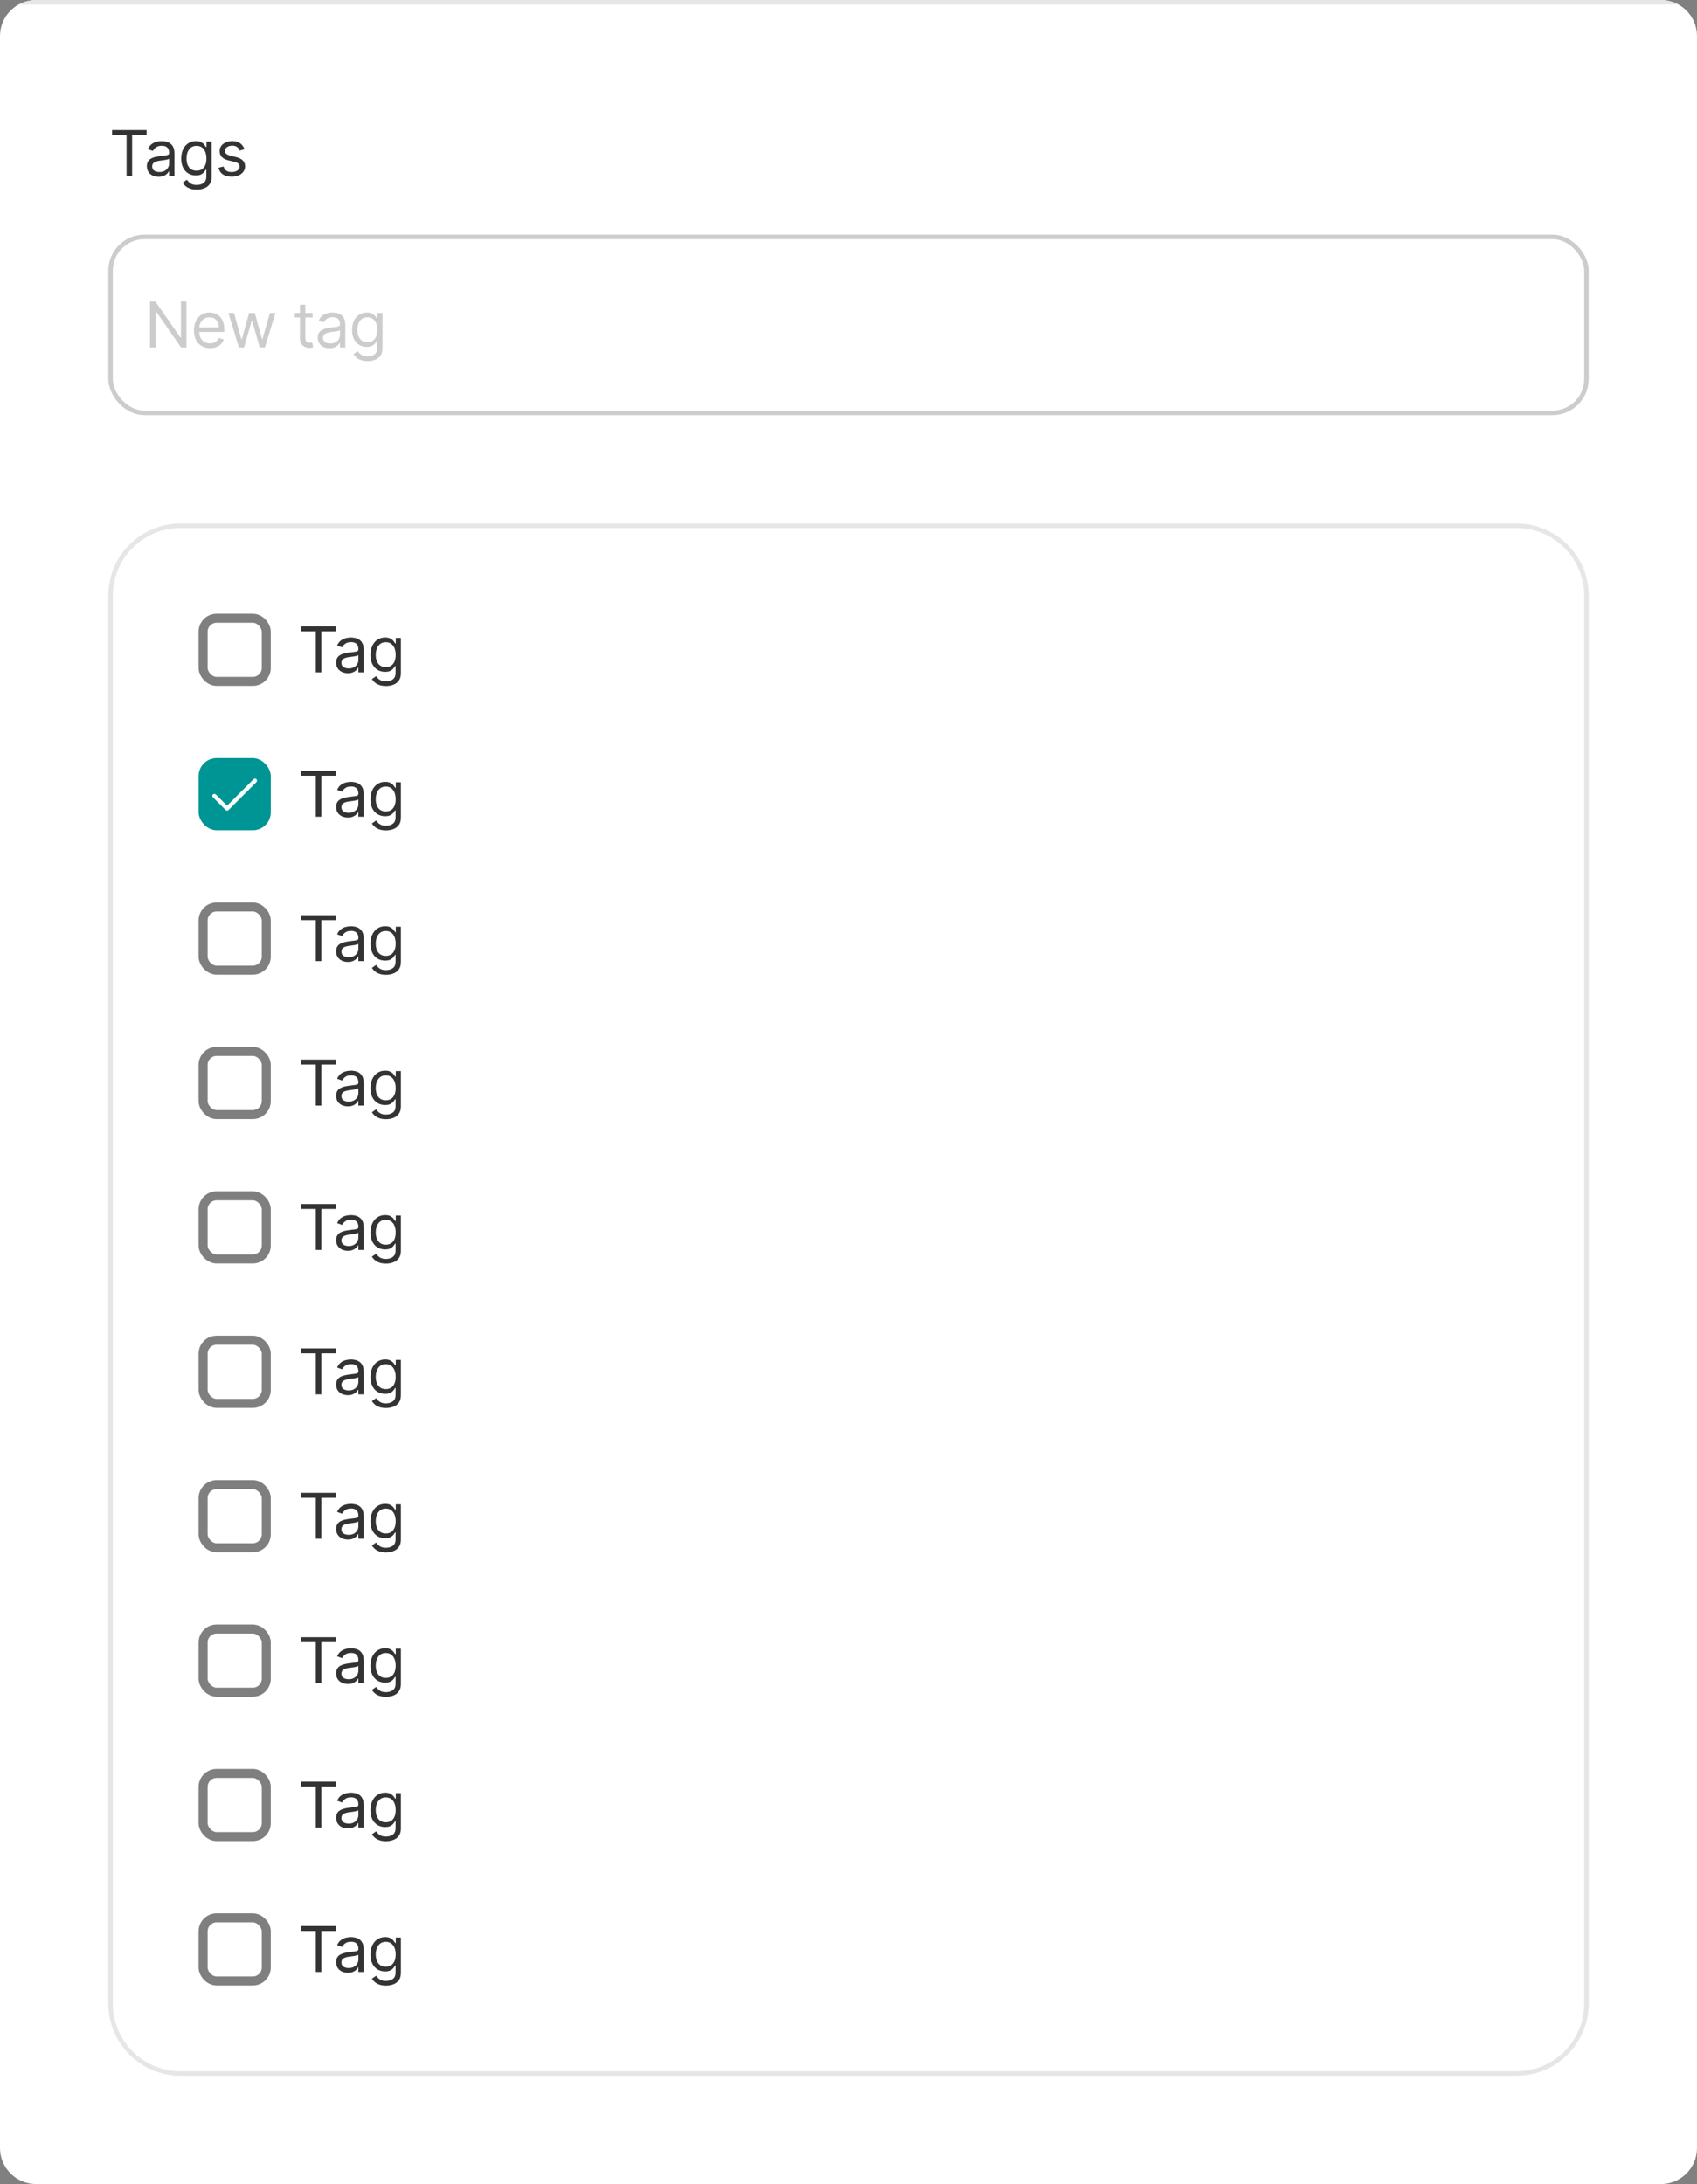<svg width="376" height="484" viewBox="0 0 376 484" fill="none" xmlns="http://www.w3.org/2000/svg">
<rect x="0" y="0" width="376" height="484" fill="#808080" stroke="none"/>
<g clip-path="url(#clip0_49_2563)">
<mask id="path-2-outside-1_49_2563" maskUnits="userSpaceOnUse" x="0" y="-1" width="376" height="485" fill="black">
<rect fill="white" y="-1" width="376" height="485"/>
<path d="M0 0H376V484H0V0Z"/>
</mask>
<path d="M0 0H376V484H0V0Z" fill="white"/>
<path d="M0 0V1H376V0V-1H0V0Z" fill="#E6E6E6" mask="url(#path-2-outside-1_49_2563)"/>
<rect width="328" height="436" transform="translate(24 24)" fill="white"/>
<g clip-path="url(#clip1_49_2563)">
<rect x="24.5" y="52.5" width="327" height="39" rx="7.5" fill="white"/>
<rect x="24.5" y="52.5" width="327" height="39" rx="7.5" stroke="#CCCCCC"/>
<path d="M41.307 66.818V77H40.114L34.565 69.006H34.466V77H33.233V66.818H34.426L39.994 74.832H40.094V66.818H41.307ZM46.537 77.159C45.801 77.159 45.166 76.997 44.633 76.672C44.102 76.344 43.693 75.886 43.404 75.3C43.119 74.71 42.977 74.024 42.977 73.242C42.977 72.459 43.119 71.77 43.404 71.173C43.693 70.573 44.094 70.106 44.608 69.771C45.125 69.433 45.728 69.264 46.417 69.264C46.815 69.264 47.208 69.331 47.596 69.463C47.983 69.596 48.336 69.811 48.654 70.109C48.973 70.404 49.226 70.796 49.415 71.283C49.604 71.77 49.699 72.37 49.699 73.082V73.579H43.812V72.565H48.505C48.505 72.135 48.419 71.75 48.247 71.412C48.078 71.074 47.836 70.807 47.521 70.612C47.209 70.416 46.842 70.318 46.417 70.318C45.95 70.318 45.546 70.434 45.204 70.666C44.866 70.895 44.606 71.193 44.424 71.561C44.241 71.929 44.15 72.323 44.15 72.744V73.421C44.15 73.997 44.25 74.486 44.449 74.887C44.651 75.285 44.931 75.588 45.289 75.797C45.647 76.002 46.063 76.105 46.537 76.105C46.845 76.105 47.123 76.062 47.372 75.976C47.624 75.886 47.841 75.754 48.023 75.578C48.205 75.399 48.346 75.177 48.446 74.912L49.579 75.23C49.46 75.615 49.259 75.953 48.978 76.244C48.696 76.533 48.348 76.758 47.934 76.921C47.519 77.079 47.054 77.159 46.537 77.159ZM52.933 77L50.607 69.364H51.84L53.49 75.21H53.57L55.2 69.364H56.453L58.064 75.19H58.144L59.794 69.364H61.027L58.7 77H57.547L55.877 71.133H55.757L54.087 77H52.933ZM69.277 69.364V70.358H65.32V69.364H69.277ZM66.473 67.534H67.646V74.812C67.646 75.144 67.694 75.392 67.79 75.558C67.89 75.721 68.016 75.83 68.168 75.886C68.324 75.939 68.488 75.966 68.66 75.966C68.79 75.966 68.896 75.959 68.978 75.946C69.061 75.93 69.128 75.916 69.177 75.906L69.416 76.96C69.337 76.99 69.225 77.02 69.083 77.05C68.94 77.083 68.76 77.099 68.541 77.099C68.21 77.099 67.885 77.028 67.567 76.886C67.252 76.743 66.99 76.526 66.781 76.234C66.576 75.943 66.473 75.575 66.473 75.131V67.534ZM73.009 77.179C72.525 77.179 72.086 77.088 71.691 76.906C71.297 76.72 70.984 76.453 70.752 76.105C70.52 75.754 70.404 75.329 70.404 74.832C70.404 74.395 70.49 74.04 70.662 73.769C70.835 73.493 71.065 73.278 71.353 73.122C71.642 72.966 71.96 72.85 72.308 72.774C72.659 72.695 73.012 72.632 73.367 72.585C73.831 72.526 74.207 72.481 74.495 72.451C74.787 72.418 74.999 72.363 75.132 72.287C75.268 72.211 75.336 72.078 75.336 71.889V71.849C75.336 71.359 75.201 70.978 74.933 70.706C74.668 70.434 74.265 70.298 73.725 70.298C73.165 70.298 72.725 70.421 72.407 70.666C72.089 70.912 71.865 71.173 71.736 71.452L70.623 71.054C70.821 70.59 71.087 70.229 71.418 69.97C71.753 69.708 72.117 69.526 72.512 69.423C72.909 69.317 73.301 69.264 73.685 69.264C73.93 69.264 74.212 69.294 74.53 69.354C74.852 69.41 75.162 69.528 75.46 69.707C75.761 69.886 76.012 70.156 76.211 70.517C76.409 70.878 76.509 71.362 76.509 71.969V77H75.336V75.966H75.276C75.196 76.132 75.064 76.309 74.878 76.498C74.693 76.687 74.446 76.847 74.138 76.98C73.829 77.113 73.453 77.179 73.009 77.179ZM73.188 76.125C73.652 76.125 74.043 76.034 74.361 75.852C74.683 75.669 74.925 75.434 75.087 75.146C75.253 74.857 75.336 74.554 75.336 74.236V73.162C75.286 73.222 75.177 73.276 75.007 73.326C74.842 73.372 74.65 73.414 74.431 73.45C74.215 73.483 74.005 73.513 73.799 73.54C73.597 73.563 73.433 73.583 73.307 73.599C73.002 73.639 72.717 73.704 72.452 73.793C72.19 73.879 71.978 74.01 71.816 74.186C71.657 74.358 71.577 74.594 71.577 74.892C71.577 75.3 71.728 75.608 72.029 75.817C72.334 76.022 72.721 76.125 73.188 76.125ZM81.453 80.023C80.886 80.023 80.399 79.95 79.991 79.804C79.584 79.662 79.244 79.472 78.972 79.237C78.704 79.005 78.49 78.757 78.331 78.492L79.265 77.835C79.371 77.974 79.506 78.133 79.668 78.312C79.83 78.495 80.052 78.652 80.334 78.785C80.619 78.921 80.992 78.989 81.453 78.989C82.069 78.989 82.578 78.84 82.979 78.541C83.38 78.243 83.581 77.776 83.581 77.139V75.588H83.481C83.395 75.727 83.272 75.9 83.113 76.105C82.957 76.307 82.732 76.488 82.437 76.647C82.145 76.803 81.751 76.881 81.254 76.881C80.638 76.881 80.084 76.735 79.593 76.443C79.106 76.151 78.72 75.727 78.435 75.171C78.153 74.614 78.013 73.938 78.013 73.142C78.013 72.36 78.15 71.679 78.425 71.099C78.7 70.515 79.083 70.065 79.574 69.746C80.064 69.425 80.631 69.264 81.274 69.264C81.771 69.264 82.165 69.347 82.457 69.513C82.752 69.675 82.977 69.861 83.133 70.07C83.292 70.275 83.415 70.444 83.501 70.577H83.62V69.364H84.754V77.219C84.754 77.875 84.605 78.409 84.306 78.82C84.011 79.234 83.614 79.537 83.113 79.729C82.616 79.925 82.063 80.023 81.453 80.023ZM81.413 75.827C81.884 75.827 82.281 75.719 82.606 75.504C82.931 75.288 83.178 74.978 83.347 74.574C83.516 74.169 83.6 73.686 83.6 73.122C83.6 72.572 83.518 72.086 83.352 71.665C83.186 71.245 82.941 70.915 82.616 70.676C82.291 70.438 81.89 70.318 81.413 70.318C80.916 70.318 80.502 70.444 80.17 70.696C79.842 70.948 79.595 71.286 79.429 71.71C79.267 72.135 79.186 72.605 79.186 73.122C79.186 73.653 79.269 74.121 79.434 74.529C79.603 74.933 79.852 75.252 80.18 75.484C80.511 75.712 80.922 75.827 81.413 75.827Z" fill="#CCCCCC"/>
</g>
<path d="M24.838 29.912V28.818H32.475V29.912H29.273V39H28.04V29.912H24.838ZM35.147 39.179C34.663 39.179 34.224 39.088 33.829 38.906C33.435 38.72 33.122 38.453 32.889 38.105C32.657 37.754 32.541 37.33 32.541 36.832C32.541 36.395 32.628 36.04 32.8 35.769C32.972 35.493 33.203 35.278 33.491 35.122C33.779 34.966 34.098 34.85 34.446 34.774C34.797 34.695 35.15 34.632 35.505 34.585C35.969 34.526 36.345 34.481 36.633 34.451C36.925 34.418 37.137 34.363 37.27 34.287C37.405 34.211 37.473 34.078 37.473 33.889V33.849C37.473 33.359 37.339 32.978 37.071 32.706C36.806 32.434 36.403 32.298 35.863 32.298C35.302 32.298 34.863 32.421 34.545 32.666C34.227 32.911 34.003 33.173 33.874 33.452L32.76 33.054C32.959 32.59 33.224 32.229 33.556 31.97C33.891 31.708 34.255 31.526 34.65 31.423C35.047 31.317 35.438 31.264 35.823 31.264C36.068 31.264 36.35 31.294 36.668 31.354C36.989 31.41 37.299 31.528 37.598 31.707C37.899 31.886 38.15 32.156 38.348 32.517C38.547 32.878 38.647 33.362 38.647 33.969V39H37.473V37.966H37.414C37.334 38.132 37.202 38.309 37.016 38.498C36.83 38.687 36.583 38.847 36.275 38.98C35.967 39.113 35.591 39.179 35.147 39.179ZM35.326 38.125C35.79 38.125 36.181 38.034 36.499 37.852C36.82 37.669 37.062 37.434 37.225 37.146C37.391 36.857 37.473 36.554 37.473 36.236V35.162C37.424 35.222 37.314 35.276 37.145 35.326C36.98 35.372 36.787 35.414 36.569 35.45C36.353 35.483 36.143 35.513 35.937 35.54C35.735 35.563 35.571 35.583 35.445 35.599C35.14 35.639 34.855 35.704 34.59 35.793C34.328 35.88 34.116 36.01 33.953 36.186C33.794 36.358 33.715 36.594 33.715 36.892C33.715 37.3 33.866 37.608 34.167 37.817C34.472 38.022 34.858 38.125 35.326 38.125ZM43.59 42.023C43.024 42.023 42.537 41.95 42.129 41.804C41.721 41.661 41.382 41.472 41.11 41.237C40.841 41.005 40.627 40.757 40.468 40.492L41.403 39.835C41.509 39.974 41.643 40.133 41.806 40.312C41.968 40.495 42.19 40.652 42.472 40.785C42.757 40.921 43.13 40.989 43.59 40.989C44.207 40.989 44.716 40.84 45.117 40.541C45.518 40.243 45.718 39.776 45.718 39.139V37.588H45.619C45.533 37.727 45.41 37.9 45.251 38.105C45.095 38.307 44.87 38.488 44.575 38.647C44.283 38.803 43.889 38.881 43.392 38.881C42.775 38.881 42.222 38.735 41.731 38.443C41.244 38.151 40.858 37.727 40.573 37.17C40.291 36.614 40.15 35.938 40.15 35.142C40.15 34.36 40.288 33.679 40.563 33.099C40.838 32.515 41.221 32.065 41.711 31.746C42.202 31.425 42.769 31.264 43.412 31.264C43.909 31.264 44.303 31.347 44.595 31.513C44.89 31.675 45.115 31.861 45.271 32.07C45.43 32.275 45.553 32.444 45.639 32.577H45.758V31.364H46.892V39.219C46.892 39.875 46.742 40.409 46.444 40.82C46.149 41.234 45.752 41.537 45.251 41.729C44.754 41.925 44.2 42.023 43.59 42.023ZM43.551 37.827C44.021 37.827 44.419 37.719 44.744 37.504C45.069 37.288 45.316 36.978 45.485 36.574C45.654 36.169 45.738 35.686 45.738 35.122C45.738 34.572 45.655 34.086 45.49 33.666C45.324 33.245 45.079 32.915 44.754 32.676C44.429 32.438 44.028 32.318 43.551 32.318C43.054 32.318 42.639 32.444 42.308 32.696C41.98 32.948 41.733 33.286 41.567 33.71C41.405 34.135 41.324 34.605 41.324 35.122C41.324 35.653 41.406 36.121 41.572 36.529C41.741 36.934 41.99 37.252 42.318 37.484C42.649 37.712 43.06 37.827 43.551 37.827ZM54.169 33.074L53.114 33.372C53.048 33.197 52.95 33.026 52.821 32.86C52.695 32.691 52.523 32.552 52.304 32.443C52.085 32.333 51.805 32.278 51.464 32.278C50.997 32.278 50.607 32.386 50.296 32.602C49.987 32.814 49.833 33.084 49.833 33.412C49.833 33.704 49.939 33.934 50.151 34.103C50.364 34.272 50.695 34.413 51.146 34.526L52.279 34.804C52.962 34.97 53.471 35.223 53.806 35.565C54.14 35.903 54.308 36.339 54.308 36.872C54.308 37.31 54.182 37.701 53.93 38.045C53.681 38.39 53.333 38.662 52.886 38.861C52.438 39.06 51.918 39.159 51.325 39.159C50.546 39.159 49.901 38.99 49.391 38.652C48.88 38.314 48.557 37.82 48.421 37.17L49.535 36.892C49.641 37.303 49.842 37.611 50.136 37.817C50.435 38.022 50.824 38.125 51.305 38.125C51.852 38.125 52.286 38.009 52.607 37.777C52.932 37.542 53.095 37.26 53.095 36.932C53.095 36.667 53.002 36.445 52.816 36.266C52.631 36.083 52.346 35.947 51.961 35.858L50.688 35.56C49.989 35.394 49.475 35.137 49.147 34.789C48.822 34.438 48.66 33.999 48.66 33.472C48.66 33.041 48.781 32.66 49.023 32.328C49.268 31.997 49.601 31.736 50.022 31.548C50.446 31.359 50.927 31.264 51.464 31.264C52.22 31.264 52.813 31.43 53.244 31.761C53.678 32.093 53.986 32.53 54.169 33.074Z" fill="#333333"/>
<path d="M40 116.5H336C344.56 116.5 351.5 123.44 351.5 132V444C351.5 452.56 344.56 459.5 336 459.5H40C31.44 459.5 24.5 452.56 24.5 444V132C24.5 123.44 31.44 116.5 40 116.5Z" stroke="#E6E6E6"/>
<rect x="45" y="137" width="14" height="14" rx="3" fill="white"/>
<rect x="45" y="137" width="14" height="14" rx="3" stroke="#7F7F7F" stroke-width="2"/>
<path d="M66.775 139.912V138.818H74.411V139.912H71.209V149H69.976V139.912H66.775ZM77.083 149.179C76.599 149.179 76.16 149.088 75.765 148.906C75.371 148.72 75.058 148.453 74.826 148.105C74.594 147.754 74.478 147.33 74.478 146.832C74.478 146.395 74.564 146.04 74.736 145.768C74.909 145.493 75.139 145.278 75.427 145.122C75.716 144.966 76.034 144.85 76.382 144.774C76.733 144.695 77.086 144.632 77.441 144.585C77.905 144.526 78.281 144.481 78.569 144.451C78.861 144.418 79.073 144.363 79.206 144.287C79.341 144.211 79.409 144.078 79.409 143.889V143.849C79.409 143.359 79.275 142.978 79.007 142.706C78.742 142.434 78.339 142.298 77.799 142.298C77.239 142.298 76.799 142.421 76.481 142.666C76.163 142.911 75.939 143.173 75.81 143.452L74.696 143.054C74.895 142.59 75.16 142.229 75.492 141.97C75.827 141.708 76.191 141.526 76.586 141.423C76.983 141.317 77.374 141.264 77.759 141.264C78.004 141.264 78.286 141.294 78.604 141.354C78.925 141.41 79.235 141.528 79.534 141.707C79.835 141.886 80.086 142.156 80.284 142.517C80.483 142.878 80.583 143.362 80.583 143.969V149H79.409V147.966H79.35C79.27 148.132 79.138 148.309 78.952 148.498C78.766 148.687 78.519 148.848 78.211 148.98C77.903 149.113 77.527 149.179 77.083 149.179ZM77.262 148.125C77.726 148.125 78.117 148.034 78.435 147.852C78.757 147.669 78.999 147.434 79.161 147.146C79.327 146.857 79.409 146.554 79.409 146.236V145.162C79.36 145.222 79.25 145.276 79.081 145.326C78.916 145.372 78.723 145.414 78.505 145.45C78.289 145.483 78.079 145.513 77.873 145.54C77.671 145.563 77.507 145.583 77.381 145.599C77.076 145.639 76.791 145.704 76.526 145.793C76.264 145.879 76.052 146.01 75.89 146.186C75.731 146.358 75.651 146.594 75.651 146.892C75.651 147.3 75.802 147.608 76.103 147.817C76.408 148.022 76.794 148.125 77.262 148.125ZM85.527 152.023C84.96 152.023 84.473 151.95 84.065 151.804C83.657 151.661 83.318 151.473 83.046 151.237C82.777 151.005 82.564 150.757 82.404 150.491L83.339 149.835C83.445 149.974 83.579 150.134 83.742 150.312C83.904 150.495 84.126 150.652 84.408 150.785C84.693 150.921 85.066 150.989 85.527 150.989C86.143 150.989 86.652 150.839 87.053 150.541C87.454 150.243 87.654 149.776 87.654 149.139V147.588H87.555C87.469 147.727 87.346 147.9 87.187 148.105C87.031 148.307 86.806 148.488 86.511 148.647C86.219 148.803 85.825 148.881 85.328 148.881C84.711 148.881 84.158 148.735 83.667 148.443C83.18 148.152 82.794 147.727 82.509 147.17C82.227 146.614 82.086 145.937 82.086 145.142C82.086 144.36 82.224 143.679 82.499 143.099C82.774 142.515 83.157 142.065 83.647 141.746C84.138 141.425 84.705 141.264 85.348 141.264C85.845 141.264 86.239 141.347 86.531 141.513C86.826 141.675 87.051 141.861 87.207 142.07C87.366 142.275 87.489 142.444 87.575 142.577H87.694V141.364H88.828V149.219C88.828 149.875 88.679 150.409 88.38 150.82C88.085 151.234 87.688 151.537 87.187 151.729C86.69 151.925 86.136 152.023 85.527 152.023ZM85.487 147.827C85.957 147.827 86.355 147.719 86.68 147.504C87.005 147.288 87.252 146.978 87.421 146.574C87.59 146.17 87.674 145.686 87.674 145.122C87.674 144.572 87.591 144.086 87.426 143.665C87.26 143.245 87.015 142.915 86.69 142.676C86.365 142.437 85.964 142.318 85.487 142.318C84.99 142.318 84.575 142.444 84.244 142.696C83.916 142.948 83.669 143.286 83.503 143.71C83.341 144.134 83.26 144.605 83.26 145.122C83.26 145.652 83.343 146.121 83.508 146.529C83.677 146.933 83.926 147.252 84.254 147.484C84.585 147.712 84.996 147.827 85.487 147.827Z" fill="#333333"/>
<rect x="44" y="168" width="16" height="16" rx="4" fill="#009595"/>
<path fill-rule="evenodd" clip-rule="evenodd" d="M56.818 172.682C56.994 172.858 56.994 173.142 56.818 173.318L50.63 179.506C50.455 179.681 50.17 179.681 49.994 179.506L47.182 176.693C47.006 176.517 47.006 176.233 47.182 176.057C47.357 175.881 47.642 175.881 47.818 176.057L50.312 178.551L56.182 172.682C56.357 172.506 56.642 172.506 56.818 172.682Z" fill="white"/>
<path d="M66.775 171.912V170.818H74.411V171.912H71.209V181H69.976V171.912H66.775ZM77.083 181.179C76.599 181.179 76.16 181.088 75.765 180.906C75.371 180.72 75.058 180.453 74.826 180.105C74.594 179.754 74.478 179.33 74.478 178.832C74.478 178.395 74.564 178.04 74.736 177.768C74.909 177.493 75.139 177.278 75.427 177.122C75.716 176.966 76.034 176.85 76.382 176.774C76.733 176.695 77.086 176.632 77.441 176.585C77.905 176.526 78.281 176.481 78.569 176.451C78.861 176.418 79.073 176.363 79.206 176.287C79.341 176.211 79.409 176.078 79.409 175.889V175.849C79.409 175.359 79.275 174.978 79.007 174.706C78.742 174.434 78.339 174.298 77.799 174.298C77.239 174.298 76.799 174.421 76.481 174.666C76.163 174.911 75.939 175.173 75.81 175.452L74.696 175.054C74.895 174.59 75.16 174.229 75.492 173.97C75.827 173.708 76.191 173.526 76.586 173.423C76.983 173.317 77.374 173.264 77.759 173.264C78.004 173.264 78.286 173.294 78.604 173.354C78.925 173.41 79.235 173.528 79.534 173.707C79.835 173.886 80.086 174.156 80.284 174.517C80.483 174.878 80.583 175.362 80.583 175.969V181H79.409V179.966H79.35C79.27 180.132 79.138 180.309 78.952 180.498C78.766 180.687 78.519 180.848 78.211 180.98C77.903 181.113 77.527 181.179 77.083 181.179ZM77.262 180.125C77.726 180.125 78.117 180.034 78.435 179.852C78.757 179.669 78.999 179.434 79.161 179.146C79.327 178.857 79.409 178.554 79.409 178.236V177.162C79.36 177.222 79.25 177.276 79.081 177.326C78.916 177.372 78.723 177.414 78.505 177.45C78.289 177.483 78.079 177.513 77.873 177.54C77.671 177.563 77.507 177.583 77.381 177.599C77.076 177.639 76.791 177.704 76.526 177.793C76.264 177.879 76.052 178.01 75.89 178.186C75.731 178.358 75.651 178.594 75.651 178.892C75.651 179.3 75.802 179.608 76.103 179.817C76.408 180.022 76.794 180.125 77.262 180.125ZM85.527 184.023C84.96 184.023 84.473 183.95 84.065 183.804C83.657 183.661 83.318 183.473 83.046 183.237C82.777 183.005 82.564 182.757 82.404 182.491L83.339 181.835C83.445 181.974 83.579 182.134 83.742 182.312C83.904 182.495 84.126 182.652 84.408 182.785C84.693 182.921 85.066 182.989 85.527 182.989C86.143 182.989 86.652 182.839 87.053 182.541C87.454 182.243 87.654 181.776 87.654 181.139V179.588H87.555C87.469 179.727 87.346 179.9 87.187 180.105C87.031 180.307 86.806 180.488 86.511 180.647C86.219 180.803 85.825 180.881 85.328 180.881C84.711 180.881 84.158 180.735 83.667 180.443C83.18 180.152 82.794 179.727 82.509 179.17C82.227 178.614 82.086 177.937 82.086 177.142C82.086 176.36 82.224 175.679 82.499 175.099C82.774 174.515 83.157 174.065 83.647 173.746C84.138 173.425 84.705 173.264 85.348 173.264C85.845 173.264 86.239 173.347 86.531 173.513C86.826 173.675 87.051 173.861 87.207 174.07C87.366 174.275 87.489 174.444 87.575 174.577H87.694V173.364H88.828V181.219C88.828 181.875 88.679 182.409 88.38 182.82C88.085 183.234 87.688 183.537 87.187 183.729C86.69 183.925 86.136 184.023 85.527 184.023ZM85.487 179.827C85.957 179.827 86.355 179.719 86.68 179.504C87.005 179.288 87.252 178.978 87.421 178.574C87.59 178.17 87.674 177.686 87.674 177.122C87.674 176.572 87.591 176.086 87.426 175.665C87.26 175.245 87.015 174.915 86.69 174.676C86.365 174.437 85.964 174.318 85.487 174.318C84.99 174.318 84.575 174.444 84.244 174.696C83.916 174.948 83.669 175.286 83.503 175.71C83.341 176.134 83.26 176.605 83.26 177.122C83.26 177.652 83.343 178.121 83.508 178.529C83.677 178.933 83.926 179.252 84.254 179.484C84.585 179.712 84.996 179.827 85.487 179.827Z" fill="#333333"/>
<rect x="45" y="201" width="14" height="14" rx="3" fill="white"/>
<rect x="45" y="201" width="14" height="14" rx="3" stroke="#7F7F7F" stroke-width="2"/>
<path d="M66.775 203.912V202.818H74.411V203.912H71.209V213H69.976V203.912H66.775ZM77.083 213.179C76.599 213.179 76.16 213.088 75.765 212.906C75.371 212.72 75.058 212.453 74.826 212.105C74.594 211.754 74.478 211.33 74.478 210.832C74.478 210.395 74.564 210.04 74.736 209.768C74.909 209.493 75.139 209.278 75.427 209.122C75.716 208.966 76.034 208.85 76.382 208.774C76.733 208.695 77.086 208.632 77.441 208.585C77.905 208.526 78.281 208.481 78.569 208.451C78.861 208.418 79.073 208.363 79.206 208.287C79.341 208.211 79.409 208.078 79.409 207.889V207.849C79.409 207.359 79.275 206.978 79.007 206.706C78.742 206.434 78.339 206.298 77.799 206.298C77.239 206.298 76.799 206.421 76.481 206.666C76.163 206.911 75.939 207.173 75.81 207.452L74.696 207.054C74.895 206.59 75.16 206.229 75.492 205.97C75.827 205.708 76.191 205.526 76.586 205.423C76.983 205.317 77.374 205.264 77.759 205.264C78.004 205.264 78.286 205.294 78.604 205.354C78.925 205.41 79.235 205.528 79.534 205.707C79.835 205.886 80.086 206.156 80.284 206.517C80.483 206.878 80.583 207.362 80.583 207.969V213H79.409V211.966H79.35C79.27 212.132 79.138 212.309 78.952 212.498C78.766 212.687 78.519 212.848 78.211 212.98C77.903 213.113 77.527 213.179 77.083 213.179ZM77.262 212.125C77.726 212.125 78.117 212.034 78.435 211.852C78.757 211.669 78.999 211.434 79.161 211.146C79.327 210.857 79.409 210.554 79.409 210.236V209.162C79.36 209.222 79.25 209.276 79.081 209.326C78.916 209.372 78.723 209.414 78.505 209.45C78.289 209.483 78.079 209.513 77.873 209.54C77.671 209.563 77.507 209.583 77.381 209.599C77.076 209.639 76.791 209.704 76.526 209.793C76.264 209.879 76.052 210.01 75.89 210.186C75.731 210.358 75.651 210.594 75.651 210.892C75.651 211.3 75.802 211.608 76.103 211.817C76.408 212.022 76.794 212.125 77.262 212.125ZM85.527 216.023C84.96 216.023 84.473 215.95 84.065 215.804C83.657 215.661 83.318 215.473 83.046 215.237C82.777 215.005 82.564 214.757 82.404 214.491L83.339 213.835C83.445 213.974 83.579 214.134 83.742 214.312C83.904 214.495 84.126 214.652 84.408 214.785C84.693 214.921 85.066 214.989 85.527 214.989C86.143 214.989 86.652 214.839 87.053 214.541C87.454 214.243 87.654 213.776 87.654 213.139V211.588H87.555C87.469 211.727 87.346 211.9 87.187 212.105C87.031 212.307 86.806 212.488 86.511 212.647C86.219 212.803 85.825 212.881 85.328 212.881C84.711 212.881 84.158 212.735 83.667 212.443C83.18 212.152 82.794 211.727 82.509 211.17C82.227 210.614 82.086 209.937 82.086 209.142C82.086 208.36 82.224 207.679 82.499 207.099C82.774 206.515 83.157 206.065 83.647 205.746C84.138 205.425 84.705 205.264 85.348 205.264C85.845 205.264 86.239 205.347 86.531 205.513C86.826 205.675 87.051 205.861 87.207 206.07C87.366 206.275 87.489 206.444 87.575 206.577H87.694V205.364H88.828V213.219C88.828 213.875 88.679 214.409 88.38 214.82C88.085 215.234 87.688 215.537 87.187 215.729C86.69 215.925 86.136 216.023 85.527 216.023ZM85.487 211.827C85.957 211.827 86.355 211.719 86.68 211.504C87.005 211.288 87.252 210.978 87.421 210.574C87.59 210.17 87.674 209.686 87.674 209.122C87.674 208.572 87.591 208.086 87.426 207.665C87.26 207.245 87.015 206.915 86.69 206.676C86.365 206.437 85.964 206.318 85.487 206.318C84.99 206.318 84.575 206.444 84.244 206.696C83.916 206.948 83.669 207.286 83.503 207.71C83.341 208.134 83.26 208.605 83.26 209.122C83.26 209.652 83.343 210.121 83.508 210.529C83.677 210.933 83.926 211.252 84.254 211.484C84.585 211.712 84.996 211.827 85.487 211.827Z" fill="#333333"/>
<rect x="45" y="233" width="14" height="14" rx="3" fill="white"/>
<rect x="45" y="233" width="14" height="14" rx="3" stroke="#7F7F7F" stroke-width="2"/>
<path d="M66.775 235.912V234.818H74.411V235.912H71.209V245H69.976V235.912H66.775ZM77.083 245.179C76.599 245.179 76.16 245.088 75.765 244.906C75.371 244.72 75.058 244.453 74.826 244.105C74.594 243.754 74.478 243.33 74.478 242.832C74.478 242.395 74.564 242.04 74.736 241.768C74.909 241.493 75.139 241.278 75.427 241.122C75.716 240.966 76.034 240.85 76.382 240.774C76.733 240.695 77.086 240.632 77.441 240.585C77.905 240.526 78.281 240.481 78.569 240.451C78.861 240.418 79.073 240.363 79.206 240.287C79.341 240.211 79.409 240.078 79.409 239.889V239.849C79.409 239.359 79.275 238.978 79.007 238.706C78.742 238.434 78.339 238.298 77.799 238.298C77.239 238.298 76.799 238.421 76.481 238.666C76.163 238.911 75.939 239.173 75.81 239.452L74.696 239.054C74.895 238.59 75.16 238.229 75.492 237.97C75.827 237.708 76.191 237.526 76.586 237.423C76.983 237.317 77.374 237.264 77.759 237.264C78.004 237.264 78.286 237.294 78.604 237.354C78.925 237.41 79.235 237.528 79.534 237.707C79.835 237.886 80.086 238.156 80.284 238.517C80.483 238.878 80.583 239.362 80.583 239.969V245H79.409V243.966H79.35C79.27 244.132 79.138 244.309 78.952 244.498C78.766 244.687 78.519 244.848 78.211 244.98C77.903 245.113 77.527 245.179 77.083 245.179ZM77.262 244.125C77.726 244.125 78.117 244.034 78.435 243.852C78.757 243.669 78.999 243.434 79.161 243.146C79.327 242.857 79.409 242.554 79.409 242.236V241.162C79.36 241.222 79.25 241.276 79.081 241.326C78.916 241.372 78.723 241.414 78.505 241.45C78.289 241.483 78.079 241.513 77.873 241.54C77.671 241.563 77.507 241.583 77.381 241.599C77.076 241.639 76.791 241.704 76.526 241.793C76.264 241.879 76.052 242.01 75.89 242.186C75.731 242.358 75.651 242.594 75.651 242.892C75.651 243.3 75.802 243.608 76.103 243.817C76.408 244.022 76.794 244.125 77.262 244.125ZM85.527 248.023C84.96 248.023 84.473 247.95 84.065 247.804C83.657 247.661 83.318 247.473 83.046 247.237C82.777 247.005 82.564 246.757 82.404 246.491L83.339 245.835C83.445 245.974 83.579 246.134 83.742 246.312C83.904 246.495 84.126 246.652 84.408 246.785C84.693 246.921 85.066 246.989 85.527 246.989C86.143 246.989 86.652 246.839 87.053 246.541C87.454 246.243 87.654 245.776 87.654 245.139V243.588H87.555C87.469 243.727 87.346 243.9 87.187 244.105C87.031 244.307 86.806 244.488 86.511 244.647C86.219 244.803 85.825 244.881 85.328 244.881C84.711 244.881 84.158 244.735 83.667 244.443C83.18 244.152 82.794 243.727 82.509 243.17C82.227 242.614 82.086 241.937 82.086 241.142C82.086 240.36 82.224 239.679 82.499 239.099C82.774 238.515 83.157 238.065 83.647 237.746C84.138 237.425 84.705 237.264 85.348 237.264C85.845 237.264 86.239 237.347 86.531 237.513C86.826 237.675 87.051 237.861 87.207 238.07C87.366 238.275 87.489 238.444 87.575 238.577H87.694V237.364H88.828V245.219C88.828 245.875 88.679 246.409 88.38 246.82C88.085 247.234 87.688 247.537 87.187 247.729C86.69 247.925 86.136 248.023 85.527 248.023ZM85.487 243.827C85.957 243.827 86.355 243.719 86.68 243.504C87.005 243.288 87.252 242.978 87.421 242.574C87.59 242.17 87.674 241.686 87.674 241.122C87.674 240.572 87.591 240.086 87.426 239.665C87.26 239.245 87.015 238.915 86.69 238.676C86.365 238.437 85.964 238.318 85.487 238.318C84.99 238.318 84.575 238.444 84.244 238.696C83.916 238.948 83.669 239.286 83.503 239.71C83.341 240.134 83.26 240.605 83.26 241.122C83.26 241.652 83.343 242.121 83.508 242.529C83.677 242.933 83.926 243.252 84.254 243.484C84.585 243.712 84.996 243.827 85.487 243.827Z" fill="#333333"/>
<rect x="45" y="265" width="14" height="14" rx="3" fill="white"/>
<rect x="45" y="265" width="14" height="14" rx="3" stroke="#7F7F7F" stroke-width="2"/>
<path d="M66.775 267.912V266.818H74.411V267.912H71.209V277H69.976V267.912H66.775ZM77.083 277.179C76.599 277.179 76.16 277.088 75.765 276.906C75.371 276.72 75.058 276.453 74.826 276.105C74.594 275.754 74.478 275.33 74.478 274.832C74.478 274.395 74.564 274.04 74.736 273.768C74.909 273.493 75.139 273.278 75.427 273.122C75.716 272.966 76.034 272.85 76.382 272.774C76.733 272.695 77.086 272.632 77.441 272.585C77.905 272.526 78.281 272.481 78.569 272.451C78.861 272.418 79.073 272.363 79.206 272.287C79.341 272.211 79.409 272.078 79.409 271.889V271.849C79.409 271.359 79.275 270.978 79.007 270.706C78.742 270.434 78.339 270.298 77.799 270.298C77.239 270.298 76.799 270.421 76.481 270.666C76.163 270.911 75.939 271.173 75.81 271.452L74.696 271.054C74.895 270.59 75.16 270.229 75.492 269.97C75.827 269.708 76.191 269.526 76.586 269.423C76.983 269.317 77.374 269.264 77.759 269.264C78.004 269.264 78.286 269.294 78.604 269.354C78.925 269.41 79.235 269.528 79.534 269.707C79.835 269.886 80.086 270.156 80.284 270.517C80.483 270.878 80.583 271.362 80.583 271.969V277H79.409V275.966H79.35C79.27 276.132 79.138 276.309 78.952 276.498C78.766 276.687 78.519 276.848 78.211 276.98C77.903 277.113 77.527 277.179 77.083 277.179ZM77.262 276.125C77.726 276.125 78.117 276.034 78.435 275.852C78.757 275.669 78.999 275.434 79.161 275.146C79.327 274.857 79.409 274.554 79.409 274.236V273.162C79.36 273.222 79.25 273.276 79.081 273.326C78.916 273.372 78.723 273.414 78.505 273.45C78.289 273.483 78.079 273.513 77.873 273.54C77.671 273.563 77.507 273.583 77.381 273.599C77.076 273.639 76.791 273.704 76.526 273.793C76.264 273.879 76.052 274.01 75.89 274.186C75.731 274.358 75.651 274.594 75.651 274.892C75.651 275.3 75.802 275.608 76.103 275.817C76.408 276.022 76.794 276.125 77.262 276.125ZM85.527 280.023C84.96 280.023 84.473 279.95 84.065 279.804C83.657 279.661 83.318 279.473 83.046 279.237C82.777 279.005 82.564 278.757 82.404 278.491L83.339 277.835C83.445 277.974 83.579 278.134 83.742 278.312C83.904 278.495 84.126 278.652 84.408 278.785C84.693 278.921 85.066 278.989 85.527 278.989C86.143 278.989 86.652 278.839 87.053 278.541C87.454 278.243 87.654 277.776 87.654 277.139V275.588H87.555C87.469 275.727 87.346 275.9 87.187 276.105C87.031 276.307 86.806 276.488 86.511 276.647C86.219 276.803 85.825 276.881 85.328 276.881C84.711 276.881 84.158 276.735 83.667 276.443C83.18 276.152 82.794 275.727 82.509 275.17C82.227 274.614 82.086 273.937 82.086 273.142C82.086 272.36 82.224 271.679 82.499 271.099C82.774 270.515 83.157 270.065 83.647 269.746C84.138 269.425 84.705 269.264 85.348 269.264C85.845 269.264 86.239 269.347 86.531 269.513C86.826 269.675 87.051 269.861 87.207 270.07C87.366 270.275 87.489 270.444 87.575 270.577H87.694V269.364H88.828V277.219C88.828 277.875 88.679 278.409 88.38 278.82C88.085 279.234 87.688 279.537 87.187 279.729C86.69 279.925 86.136 280.023 85.527 280.023ZM85.487 275.827C85.957 275.827 86.355 275.719 86.68 275.504C87.005 275.288 87.252 274.978 87.421 274.574C87.59 274.17 87.674 273.686 87.674 273.122C87.674 272.572 87.591 272.086 87.426 271.665C87.26 271.245 87.015 270.915 86.69 270.676C86.365 270.437 85.964 270.318 85.487 270.318C84.99 270.318 84.575 270.444 84.244 270.696C83.916 270.948 83.669 271.286 83.503 271.71C83.341 272.134 83.26 272.605 83.26 273.122C83.26 273.652 83.343 274.121 83.508 274.529C83.677 274.933 83.926 275.252 84.254 275.484C84.585 275.712 84.996 275.827 85.487 275.827Z" fill="#333333"/>
<rect x="45" y="297" width="14" height="14" rx="3" fill="white"/>
<rect x="45" y="297" width="14" height="14" rx="3" stroke="#7F7F7F" stroke-width="2"/>
<path d="M66.775 299.912V298.818H74.411V299.912H71.209V309H69.976V299.912H66.775ZM77.083 309.179C76.599 309.179 76.16 309.088 75.765 308.906C75.371 308.72 75.058 308.453 74.826 308.105C74.594 307.754 74.478 307.33 74.478 306.832C74.478 306.395 74.564 306.04 74.736 305.768C74.909 305.493 75.139 305.278 75.427 305.122C75.716 304.966 76.034 304.85 76.382 304.774C76.733 304.695 77.086 304.632 77.441 304.585C77.905 304.526 78.281 304.481 78.569 304.451C78.861 304.418 79.073 304.363 79.206 304.287C79.341 304.211 79.409 304.078 79.409 303.889V303.849C79.409 303.359 79.275 302.978 79.007 302.706C78.742 302.434 78.339 302.298 77.799 302.298C77.239 302.298 76.799 302.421 76.481 302.666C76.163 302.911 75.939 303.173 75.81 303.452L74.696 303.054C74.895 302.59 75.16 302.229 75.492 301.97C75.827 301.708 76.191 301.526 76.586 301.423C76.983 301.317 77.374 301.264 77.759 301.264C78.004 301.264 78.286 301.294 78.604 301.354C78.925 301.41 79.235 301.528 79.534 301.707C79.835 301.886 80.086 302.156 80.284 302.517C80.483 302.878 80.583 303.362 80.583 303.969V309H79.409V307.966H79.35C79.27 308.132 79.138 308.309 78.952 308.498C78.766 308.687 78.519 308.848 78.211 308.98C77.903 309.113 77.527 309.179 77.083 309.179ZM77.262 308.125C77.726 308.125 78.117 308.034 78.435 307.852C78.757 307.669 78.999 307.434 79.161 307.146C79.327 306.857 79.409 306.554 79.409 306.236V305.162C79.36 305.222 79.25 305.276 79.081 305.326C78.916 305.372 78.723 305.414 78.505 305.45C78.289 305.483 78.079 305.513 77.873 305.54C77.671 305.563 77.507 305.583 77.381 305.599C77.076 305.639 76.791 305.704 76.526 305.793C76.264 305.879 76.052 306.01 75.89 306.186C75.731 306.358 75.651 306.594 75.651 306.892C75.651 307.3 75.802 307.608 76.103 307.817C76.408 308.022 76.794 308.125 77.262 308.125ZM85.527 312.023C84.96 312.023 84.473 311.95 84.065 311.804C83.657 311.661 83.318 311.473 83.046 311.237C82.777 311.005 82.564 310.757 82.404 310.491L83.339 309.835C83.445 309.974 83.579 310.134 83.742 310.312C83.904 310.495 84.126 310.652 84.408 310.785C84.693 310.921 85.066 310.989 85.527 310.989C86.143 310.989 86.652 310.839 87.053 310.541C87.454 310.243 87.654 309.776 87.654 309.139V307.588H87.555C87.469 307.727 87.346 307.9 87.187 308.105C87.031 308.307 86.806 308.488 86.511 308.647C86.219 308.803 85.825 308.881 85.328 308.881C84.711 308.881 84.158 308.735 83.667 308.443C83.18 308.152 82.794 307.727 82.509 307.17C82.227 306.614 82.086 305.937 82.086 305.142C82.086 304.36 82.224 303.679 82.499 303.099C82.774 302.515 83.157 302.065 83.647 301.746C84.138 301.425 84.705 301.264 85.348 301.264C85.845 301.264 86.239 301.347 86.531 301.513C86.826 301.675 87.051 301.861 87.207 302.07C87.366 302.275 87.489 302.444 87.575 302.577H87.694V301.364H88.828V309.219C88.828 309.875 88.679 310.409 88.38 310.82C88.085 311.234 87.688 311.537 87.187 311.729C86.69 311.925 86.136 312.023 85.527 312.023ZM85.487 307.827C85.957 307.827 86.355 307.719 86.68 307.504C87.005 307.288 87.252 306.978 87.421 306.574C87.59 306.17 87.674 305.686 87.674 305.122C87.674 304.572 87.591 304.086 87.426 303.665C87.26 303.245 87.015 302.915 86.69 302.676C86.365 302.437 85.964 302.318 85.487 302.318C84.99 302.318 84.575 302.444 84.244 302.696C83.916 302.948 83.669 303.286 83.503 303.71C83.341 304.134 83.26 304.605 83.26 305.122C83.26 305.652 83.343 306.121 83.508 306.529C83.677 306.933 83.926 307.252 84.254 307.484C84.585 307.712 84.996 307.827 85.487 307.827Z" fill="#333333"/>
<rect x="45" y="329" width="14" height="14" rx="3" fill="white"/>
<rect x="45" y="329" width="14" height="14" rx="3" stroke="#7F7F7F" stroke-width="2"/>
<path d="M66.775 331.912V330.818H74.411V331.912H71.209V341H69.976V331.912H66.775ZM77.083 341.179C76.599 341.179 76.16 341.088 75.765 340.906C75.371 340.72 75.058 340.453 74.826 340.105C74.594 339.754 74.478 339.33 74.478 338.832C74.478 338.395 74.564 338.04 74.736 337.768C74.909 337.493 75.139 337.278 75.427 337.122C75.716 336.966 76.034 336.85 76.382 336.774C76.733 336.695 77.086 336.632 77.441 336.585C77.905 336.526 78.281 336.481 78.569 336.451C78.861 336.418 79.073 336.363 79.206 336.287C79.341 336.211 79.409 336.078 79.409 335.889V335.849C79.409 335.359 79.275 334.978 79.007 334.706C78.742 334.434 78.339 334.298 77.799 334.298C77.239 334.298 76.799 334.421 76.481 334.666C76.163 334.911 75.939 335.173 75.81 335.452L74.696 335.054C74.895 334.59 75.16 334.229 75.492 333.97C75.827 333.708 76.191 333.526 76.586 333.423C76.983 333.317 77.374 333.264 77.759 333.264C78.004 333.264 78.286 333.294 78.604 333.354C78.925 333.41 79.235 333.528 79.534 333.707C79.835 333.886 80.086 334.156 80.284 334.517C80.483 334.878 80.583 335.362 80.583 335.969V341H79.409V339.966H79.35C79.27 340.132 79.138 340.309 78.952 340.498C78.766 340.687 78.519 340.848 78.211 340.98C77.903 341.113 77.527 341.179 77.083 341.179ZM77.262 340.125C77.726 340.125 78.117 340.034 78.435 339.852C78.757 339.669 78.999 339.434 79.161 339.146C79.327 338.857 79.409 338.554 79.409 338.236V337.162C79.36 337.222 79.25 337.276 79.081 337.326C78.916 337.372 78.723 337.414 78.505 337.45C78.289 337.483 78.079 337.513 77.873 337.54C77.671 337.563 77.507 337.583 77.381 337.599C77.076 337.639 76.791 337.704 76.526 337.793C76.264 337.879 76.052 338.01 75.89 338.186C75.731 338.358 75.651 338.594 75.651 338.892C75.651 339.3 75.802 339.608 76.103 339.817C76.408 340.022 76.794 340.125 77.262 340.125ZM85.527 344.023C84.96 344.023 84.473 343.95 84.065 343.804C83.657 343.661 83.318 343.473 83.046 343.237C82.777 343.005 82.564 342.757 82.404 342.491L83.339 341.835C83.445 341.974 83.579 342.134 83.742 342.312C83.904 342.495 84.126 342.652 84.408 342.785C84.693 342.921 85.066 342.989 85.527 342.989C86.143 342.989 86.652 342.839 87.053 342.541C87.454 342.243 87.654 341.776 87.654 341.139V339.588H87.555C87.469 339.727 87.346 339.9 87.187 340.105C87.031 340.307 86.806 340.488 86.511 340.647C86.219 340.803 85.825 340.881 85.328 340.881C84.711 340.881 84.158 340.735 83.667 340.443C83.18 340.152 82.794 339.727 82.509 339.17C82.227 338.614 82.086 337.937 82.086 337.142C82.086 336.36 82.224 335.679 82.499 335.099C82.774 334.515 83.157 334.065 83.647 333.746C84.138 333.425 84.705 333.264 85.348 333.264C85.845 333.264 86.239 333.347 86.531 333.513C86.826 333.675 87.051 333.861 87.207 334.07C87.366 334.275 87.489 334.444 87.575 334.577H87.694V333.364H88.828V341.219C88.828 341.875 88.679 342.409 88.38 342.82C88.085 343.234 87.688 343.537 87.187 343.729C86.69 343.925 86.136 344.023 85.527 344.023ZM85.487 339.827C85.957 339.827 86.355 339.719 86.68 339.504C87.005 339.288 87.252 338.978 87.421 338.574C87.59 338.17 87.674 337.686 87.674 337.122C87.674 336.572 87.591 336.086 87.426 335.665C87.26 335.245 87.015 334.915 86.69 334.676C86.365 334.437 85.964 334.318 85.487 334.318C84.99 334.318 84.575 334.444 84.244 334.696C83.916 334.948 83.669 335.286 83.503 335.71C83.341 336.134 83.26 336.605 83.26 337.122C83.26 337.652 83.343 338.121 83.508 338.529C83.677 338.933 83.926 339.252 84.254 339.484C84.585 339.712 84.996 339.827 85.487 339.827Z" fill="#333333"/>
<rect x="45" y="361" width="14" height="14" rx="3" fill="white"/>
<rect x="45" y="361" width="14" height="14" rx="3" stroke="#7F7F7F" stroke-width="2"/>
<path d="M66.775 363.912V362.818H74.411V363.912H71.209V373H69.976V363.912H66.775ZM77.083 373.179C76.599 373.179 76.16 373.088 75.765 372.906C75.371 372.72 75.058 372.453 74.826 372.105C74.594 371.754 74.478 371.33 74.478 370.832C74.478 370.395 74.564 370.04 74.736 369.768C74.909 369.493 75.139 369.278 75.427 369.122C75.716 368.966 76.034 368.85 76.382 368.774C76.733 368.695 77.086 368.632 77.441 368.585C77.905 368.526 78.281 368.481 78.569 368.451C78.861 368.418 79.073 368.363 79.206 368.287C79.341 368.211 79.409 368.078 79.409 367.889V367.849C79.409 367.359 79.275 366.978 79.007 366.706C78.742 366.434 78.339 366.298 77.799 366.298C77.239 366.298 76.799 366.421 76.481 366.666C76.163 366.911 75.939 367.173 75.81 367.452L74.696 367.054C74.895 366.59 75.16 366.229 75.492 365.97C75.827 365.708 76.191 365.526 76.586 365.423C76.983 365.317 77.374 365.264 77.759 365.264C78.004 365.264 78.286 365.294 78.604 365.354C78.925 365.41 79.235 365.528 79.534 365.707C79.835 365.886 80.086 366.156 80.284 366.517C80.483 366.878 80.583 367.362 80.583 367.969V373H79.409V371.966H79.35C79.27 372.132 79.138 372.309 78.952 372.498C78.766 372.687 78.519 372.848 78.211 372.98C77.903 373.113 77.527 373.179 77.083 373.179ZM77.262 372.125C77.726 372.125 78.117 372.034 78.435 371.852C78.757 371.669 78.999 371.434 79.161 371.146C79.327 370.857 79.409 370.554 79.409 370.236V369.162C79.36 369.222 79.25 369.276 79.081 369.326C78.916 369.372 78.723 369.414 78.505 369.45C78.289 369.483 78.079 369.513 77.873 369.54C77.671 369.563 77.507 369.583 77.381 369.599C77.076 369.639 76.791 369.704 76.526 369.793C76.264 369.879 76.052 370.01 75.89 370.186C75.731 370.358 75.651 370.594 75.651 370.892C75.651 371.3 75.802 371.608 76.103 371.817C76.408 372.022 76.794 372.125 77.262 372.125ZM85.527 376.023C84.96 376.023 84.473 375.95 84.065 375.804C83.657 375.661 83.318 375.473 83.046 375.237C82.777 375.005 82.564 374.757 82.404 374.491L83.339 373.835C83.445 373.974 83.579 374.134 83.742 374.312C83.904 374.495 84.126 374.652 84.408 374.785C84.693 374.921 85.066 374.989 85.527 374.989C86.143 374.989 86.652 374.839 87.053 374.541C87.454 374.243 87.654 373.776 87.654 373.139V371.588H87.555C87.469 371.727 87.346 371.9 87.187 372.105C87.031 372.307 86.806 372.488 86.511 372.647C86.219 372.803 85.825 372.881 85.328 372.881C84.711 372.881 84.158 372.735 83.667 372.443C83.18 372.152 82.794 371.727 82.509 371.17C82.227 370.614 82.086 369.937 82.086 369.142C82.086 368.36 82.224 367.679 82.499 367.099C82.774 366.515 83.157 366.065 83.647 365.746C84.138 365.425 84.705 365.264 85.348 365.264C85.845 365.264 86.239 365.347 86.531 365.513C86.826 365.675 87.051 365.861 87.207 366.07C87.366 366.275 87.489 366.444 87.575 366.577H87.694V365.364H88.828V373.219C88.828 373.875 88.679 374.409 88.38 374.82C88.085 375.234 87.688 375.537 87.187 375.729C86.69 375.925 86.136 376.023 85.527 376.023ZM85.487 371.827C85.957 371.827 86.355 371.719 86.68 371.504C87.005 371.288 87.252 370.978 87.421 370.574C87.59 370.17 87.674 369.686 87.674 369.122C87.674 368.572 87.591 368.086 87.426 367.665C87.26 367.245 87.015 366.915 86.69 366.676C86.365 366.437 85.964 366.318 85.487 366.318C84.99 366.318 84.575 366.444 84.244 366.696C83.916 366.948 83.669 367.286 83.503 367.71C83.341 368.134 83.26 368.605 83.26 369.122C83.26 369.652 83.343 370.121 83.508 370.529C83.677 370.933 83.926 371.252 84.254 371.484C84.585 371.712 84.996 371.827 85.487 371.827Z" fill="#333333"/>
<rect x="45" y="393" width="14" height="14" rx="3" fill="white"/>
<rect x="45" y="393" width="14" height="14" rx="3" stroke="#7F7F7F" stroke-width="2"/>
<path d="M66.775 395.912V394.818H74.411V395.912H71.209V405H69.976V395.912H66.775ZM77.083 405.179C76.599 405.179 76.16 405.088 75.765 404.906C75.371 404.72 75.058 404.453 74.826 404.105C74.594 403.754 74.478 403.33 74.478 402.832C74.478 402.395 74.564 402.04 74.736 401.768C74.909 401.493 75.139 401.278 75.427 401.122C75.716 400.966 76.034 400.85 76.382 400.774C76.733 400.695 77.086 400.632 77.441 400.585C77.905 400.526 78.281 400.481 78.569 400.451C78.861 400.418 79.073 400.363 79.206 400.287C79.341 400.211 79.409 400.078 79.409 399.889V399.849C79.409 399.359 79.275 398.978 79.007 398.706C78.742 398.434 78.339 398.298 77.799 398.298C77.239 398.298 76.799 398.421 76.481 398.666C76.163 398.911 75.939 399.173 75.81 399.452L74.696 399.054C74.895 398.59 75.16 398.229 75.492 397.97C75.827 397.708 76.191 397.526 76.586 397.423C76.983 397.317 77.374 397.264 77.759 397.264C78.004 397.264 78.286 397.294 78.604 397.354C78.925 397.41 79.235 397.528 79.534 397.707C79.835 397.886 80.086 398.156 80.284 398.517C80.483 398.878 80.583 399.362 80.583 399.969V405H79.409V403.966H79.35C79.27 404.132 79.138 404.309 78.952 404.498C78.766 404.687 78.519 404.848 78.211 404.98C77.903 405.113 77.527 405.179 77.083 405.179ZM77.262 404.125C77.726 404.125 78.117 404.034 78.435 403.852C78.757 403.669 78.999 403.434 79.161 403.146C79.327 402.857 79.409 402.554 79.409 402.236V401.162C79.36 401.222 79.25 401.276 79.081 401.326C78.916 401.372 78.723 401.414 78.505 401.45C78.289 401.483 78.079 401.513 77.873 401.54C77.671 401.563 77.507 401.583 77.381 401.599C77.076 401.639 76.791 401.704 76.526 401.793C76.264 401.879 76.052 402.01 75.89 402.186C75.731 402.358 75.651 402.594 75.651 402.892C75.651 403.3 75.802 403.608 76.103 403.817C76.408 404.022 76.794 404.125 77.262 404.125ZM85.527 408.023C84.96 408.023 84.473 407.95 84.065 407.804C83.657 407.661 83.318 407.473 83.046 407.237C82.777 407.005 82.564 406.757 82.404 406.491L83.339 405.835C83.445 405.974 83.579 406.134 83.742 406.312C83.904 406.495 84.126 406.652 84.408 406.785C84.693 406.921 85.066 406.989 85.527 406.989C86.143 406.989 86.652 406.839 87.053 406.541C87.454 406.243 87.654 405.776 87.654 405.139V403.588H87.555C87.469 403.727 87.346 403.9 87.187 404.105C87.031 404.307 86.806 404.488 86.511 404.647C86.219 404.803 85.825 404.881 85.328 404.881C84.711 404.881 84.158 404.735 83.667 404.443C83.18 404.152 82.794 403.727 82.509 403.17C82.227 402.614 82.086 401.937 82.086 401.142C82.086 400.36 82.224 399.679 82.499 399.099C82.774 398.515 83.157 398.065 83.647 397.746C84.138 397.425 84.705 397.264 85.348 397.264C85.845 397.264 86.239 397.347 86.531 397.513C86.826 397.675 87.051 397.861 87.207 398.07C87.366 398.275 87.489 398.444 87.575 398.577H87.694V397.364H88.828V405.219C88.828 405.875 88.679 406.409 88.38 406.82C88.085 407.234 87.688 407.537 87.187 407.729C86.69 407.925 86.136 408.023 85.527 408.023ZM85.487 403.827C85.957 403.827 86.355 403.719 86.68 403.504C87.005 403.288 87.252 402.978 87.421 402.574C87.59 402.17 87.674 401.686 87.674 401.122C87.674 400.572 87.591 400.086 87.426 399.665C87.26 399.245 87.015 398.915 86.69 398.676C86.365 398.437 85.964 398.318 85.487 398.318C84.99 398.318 84.575 398.444 84.244 398.696C83.916 398.948 83.669 399.286 83.503 399.71C83.341 400.134 83.26 400.605 83.26 401.122C83.26 401.652 83.343 402.121 83.508 402.529C83.677 402.933 83.926 403.252 84.254 403.484C84.585 403.712 84.996 403.827 85.487 403.827Z" fill="#333333"/>
<rect x="45" y="425" width="14" height="14" rx="3" fill="white"/>
<rect x="45" y="425" width="14" height="14" rx="3" stroke="#7F7F7F" stroke-width="2"/>
<path d="M66.775 427.912V426.818H74.411V427.912H71.209V437H69.976V427.912H66.775ZM77.083 437.179C76.599 437.179 76.16 437.088 75.765 436.906C75.371 436.72 75.058 436.453 74.826 436.105C74.594 435.754 74.478 435.33 74.478 434.832C74.478 434.395 74.564 434.04 74.736 433.768C74.909 433.493 75.139 433.278 75.427 433.122C75.716 432.966 76.034 432.85 76.382 432.774C76.733 432.695 77.086 432.632 77.441 432.585C77.905 432.526 78.281 432.481 78.569 432.451C78.861 432.418 79.073 432.363 79.206 432.287C79.341 432.211 79.409 432.078 79.409 431.889V431.849C79.409 431.359 79.275 430.978 79.007 430.706C78.742 430.434 78.339 430.298 77.799 430.298C77.239 430.298 76.799 430.421 76.481 430.666C76.163 430.911 75.939 431.173 75.81 431.452L74.696 431.054C74.895 430.59 75.16 430.229 75.492 429.97C75.827 429.708 76.191 429.526 76.586 429.423C76.983 429.317 77.374 429.264 77.759 429.264C78.004 429.264 78.286 429.294 78.604 429.354C78.925 429.41 79.235 429.528 79.534 429.707C79.835 429.886 80.086 430.156 80.284 430.517C80.483 430.878 80.583 431.362 80.583 431.969V437H79.409V435.966H79.35C79.27 436.132 79.138 436.309 78.952 436.498C78.766 436.687 78.519 436.848 78.211 436.98C77.903 437.113 77.527 437.179 77.083 437.179ZM77.262 436.125C77.726 436.125 78.117 436.034 78.435 435.852C78.757 435.669 78.999 435.434 79.161 435.146C79.327 434.857 79.409 434.554 79.409 434.236V433.162C79.36 433.222 79.25 433.276 79.081 433.326C78.916 433.372 78.723 433.414 78.505 433.45C78.289 433.483 78.079 433.513 77.873 433.54C77.671 433.563 77.507 433.583 77.381 433.599C77.076 433.639 76.791 433.704 76.526 433.793C76.264 433.879 76.052 434.01 75.89 434.186C75.731 434.358 75.651 434.594 75.651 434.892C75.651 435.3 75.802 435.608 76.103 435.817C76.408 436.022 76.794 436.125 77.262 436.125ZM85.527 440.023C84.96 440.023 84.473 439.95 84.065 439.804C83.657 439.661 83.318 439.473 83.046 439.237C82.777 439.005 82.564 438.757 82.404 438.491L83.339 437.835C83.445 437.974 83.579 438.134 83.742 438.312C83.904 438.495 84.126 438.652 84.408 438.785C84.693 438.921 85.066 438.989 85.527 438.989C86.143 438.989 86.652 438.839 87.053 438.541C87.454 438.243 87.654 437.776 87.654 437.139V435.588H87.555C87.469 435.727 87.346 435.9 87.187 436.105C87.031 436.307 86.806 436.488 86.511 436.647C86.219 436.803 85.825 436.881 85.328 436.881C84.711 436.881 84.158 436.735 83.667 436.443C83.18 436.152 82.794 435.727 82.509 435.17C82.227 434.614 82.086 433.937 82.086 433.142C82.086 432.36 82.224 431.679 82.499 431.099C82.774 430.515 83.157 430.065 83.647 429.746C84.138 429.425 84.705 429.264 85.348 429.264C85.845 429.264 86.239 429.347 86.531 429.513C86.826 429.675 87.051 429.861 87.207 430.07C87.366 430.275 87.489 430.444 87.575 430.577H87.694V429.364H88.828V437.219C88.828 437.875 88.679 438.409 88.38 438.82C88.085 439.234 87.688 439.537 87.187 439.729C86.69 439.925 86.136 440.023 85.527 440.023ZM85.487 435.827C85.957 435.827 86.355 435.719 86.68 435.504C87.005 435.288 87.252 434.978 87.421 434.574C87.59 434.17 87.674 433.686 87.674 433.122C87.674 432.572 87.591 432.086 87.426 431.665C87.26 431.245 87.015 430.915 86.69 430.676C86.365 430.437 85.964 430.318 85.487 430.318C84.99 430.318 84.575 430.444 84.244 430.696C83.916 430.948 83.669 431.286 83.503 431.71C83.341 432.134 83.26 432.605 83.26 433.122C83.26 433.652 83.343 434.121 83.508 434.529C83.677 434.933 83.926 435.252 84.254 435.484C84.585 435.712 84.996 435.827 85.487 435.827Z" fill="#333333"/>
</g>
<defs>
<clipPath id="clip0_49_2563">
<path d="M0 8C0 3.582 3.582 0 8 0H368C372.418 0 376 3.582 376 8V476C376 480.418 372.418 484 368 484H8C3.582 484 0 480.418 0 476V8Z" fill="white"/>
</clipPath>
<clipPath id="clip1_49_2563">
<path d="M24 60C24 55.582 27.582 52 32 52H344C348.418 52 352 55.582 352 60V84C352 88.418 348.418 92 344 92H32C27.582 92 24 88.418 24 84V60Z" fill="white"/>
</clipPath>
</defs>
</svg>
